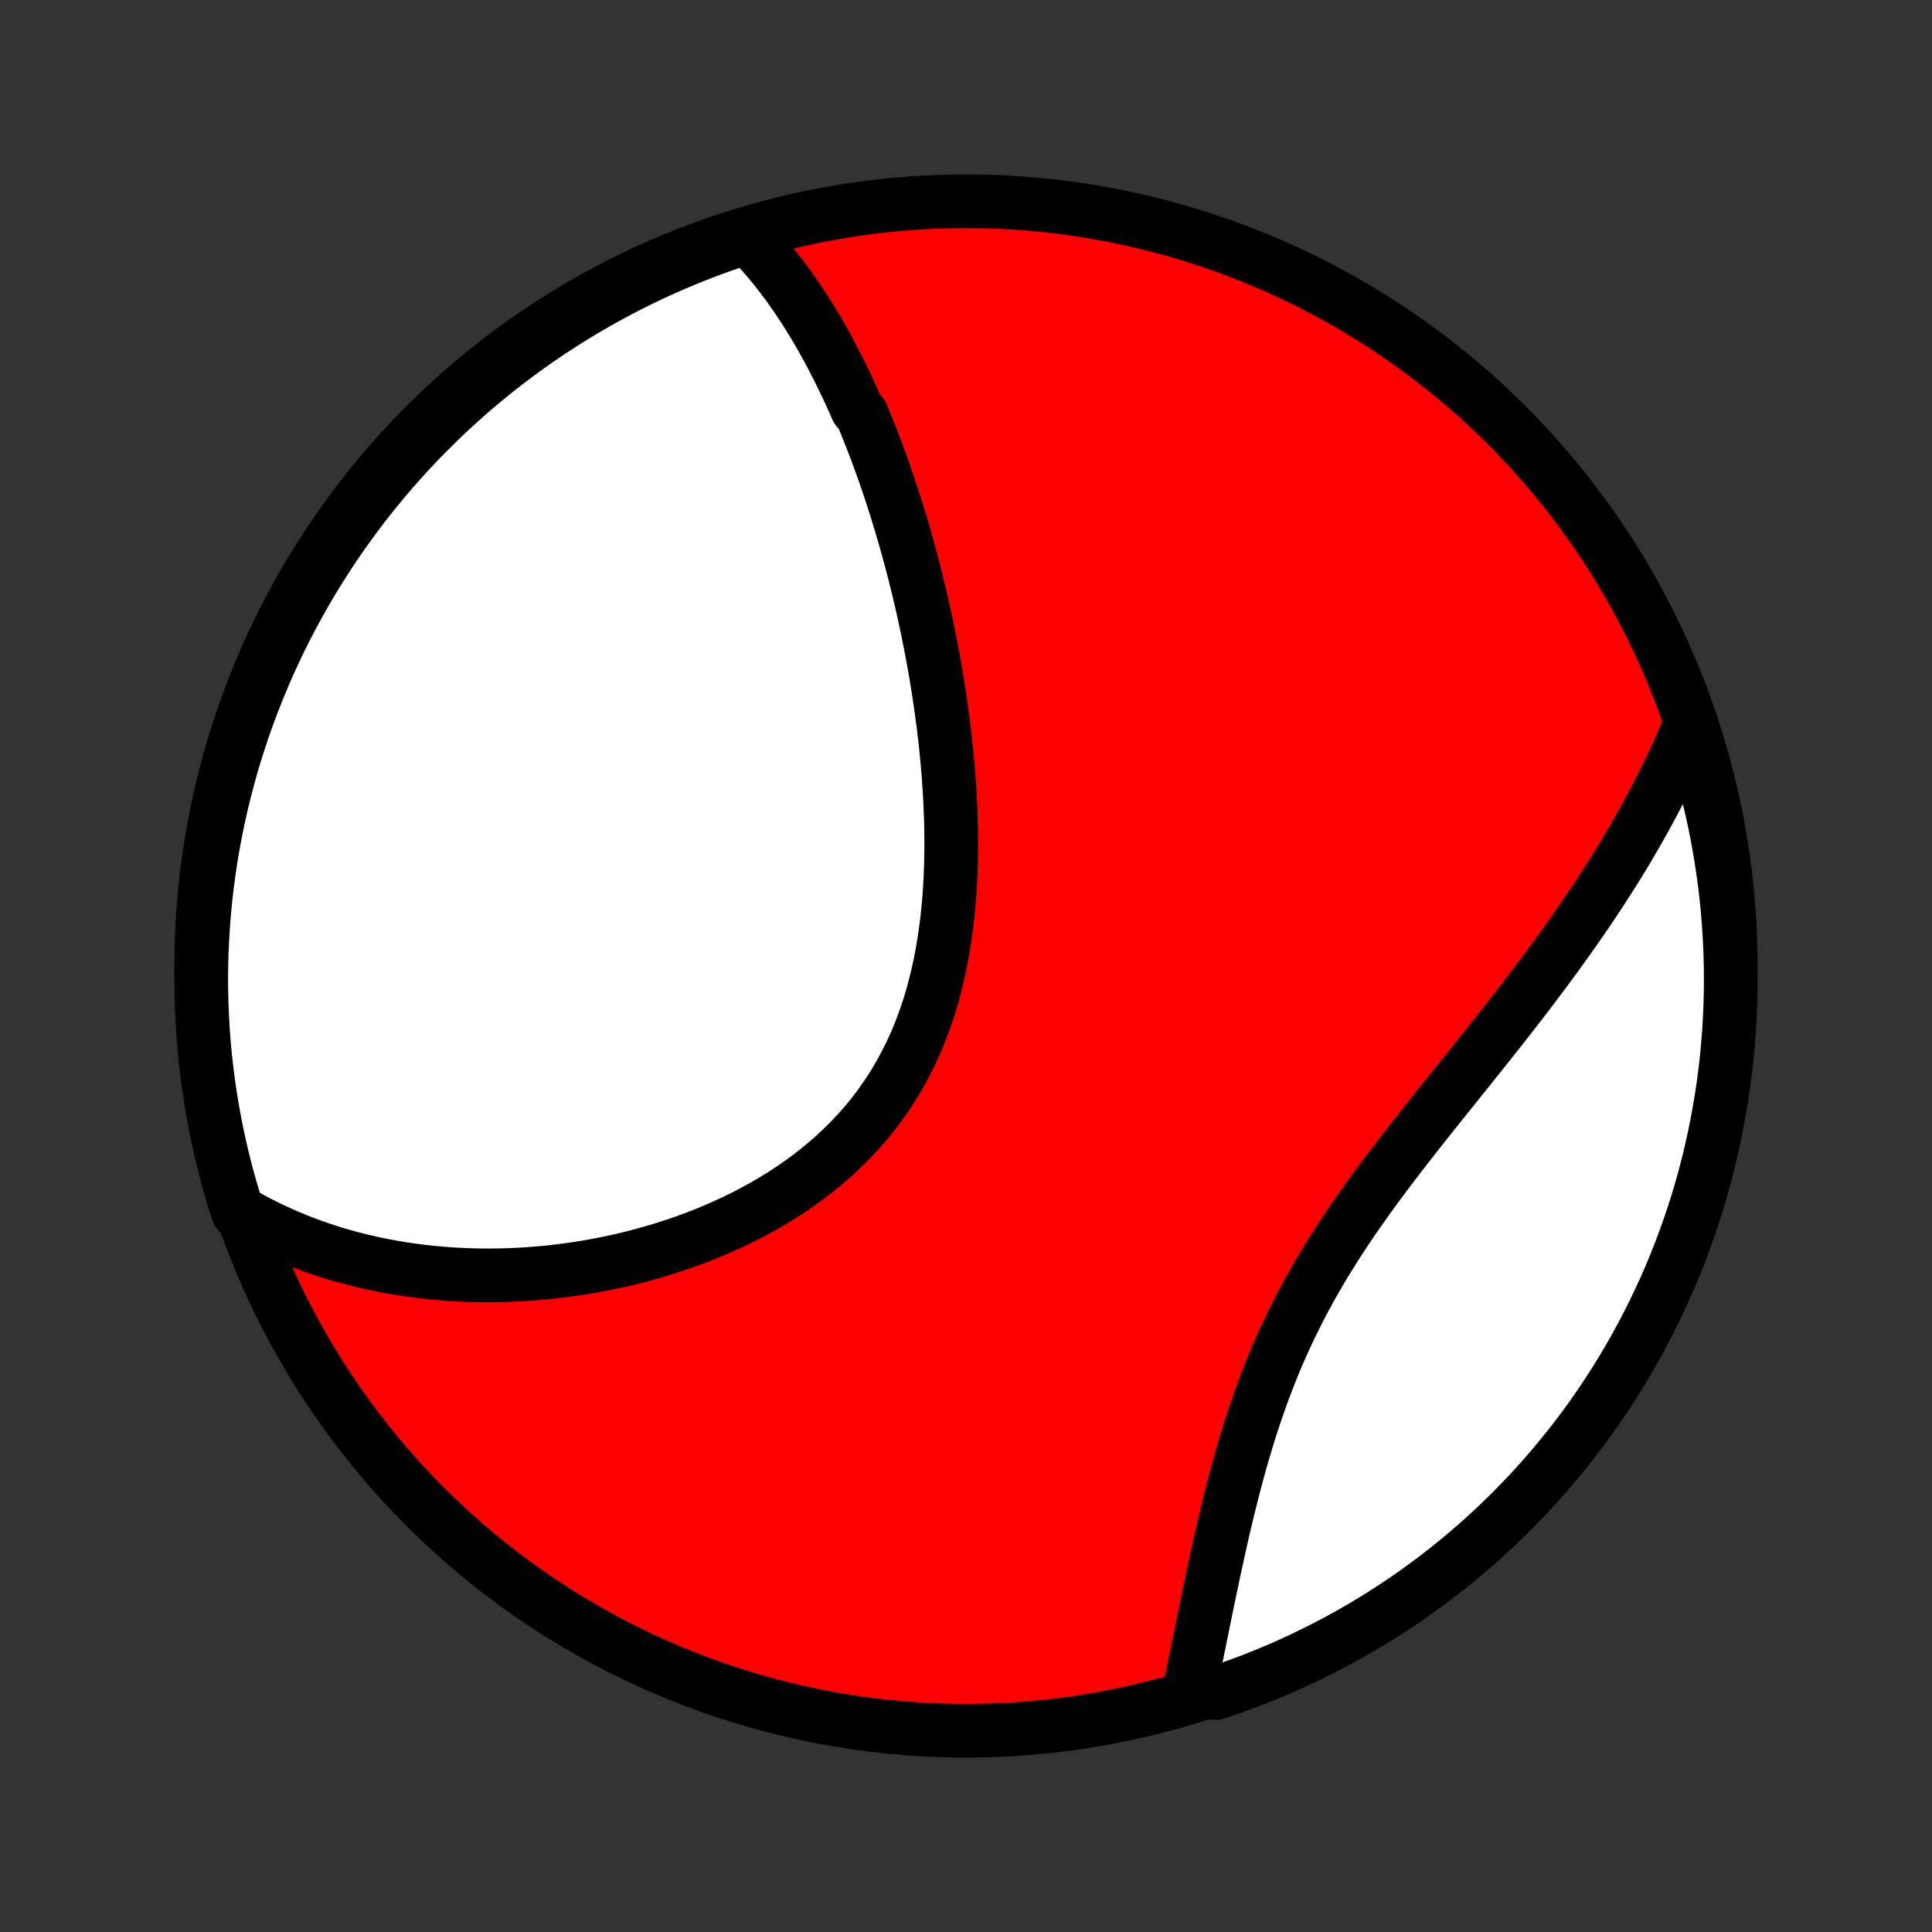<?xml version="1.0" encoding="utf-8" standalone="no"?>
<!DOCTYPE svg PUBLIC "-//W3C//DTD SVG 1.1//EN"
  "http://www.w3.org/Graphics/SVG/1.1/DTD/svg11.dtd">
<!-- Created with matplotlib (http://matplotlib.org/) -->
<svg height="72pt" version="1.1" viewBox="0 0 72 72" width="72pt" xmlns="http://www.w3.org/2000/svg" xmlns:xlink="http://www.w3.org/1999/xlink">
 <rect x="0" y="0" width="72" height="72" fill="#333333" stroke="none"/>
 <defs>
  <style type="text/css">
*{stroke-linecap:butt;stroke-linejoin:round;}
  </style>
 </defs>
 <g id="figure_1">
  <g id="patch_1">
   <path d="
M0 72
L72 72
L72 0
L0 0
z
" style="fill:none;"/>
  </g>
  <g id="axes_1">
   <g id="PatchCollection_1">
    <defs>
     <path d="
M36 -7.5
C43.558 -7.5 50.808 -10.503 56.153 -15.848
C61.497 -21.192 64.5 -28.442 64.5 -36
C64.5 -43.558 61.497 -50.808 56.153 -56.153
C50.808 -61.497 43.558 -64.5 36 -64.5
C28.442 -64.5 21.192 -61.497 15.848 -56.153
C10.503 -50.808 7.5 -43.558 7.5 -36
C7.5 -28.442 10.503 -21.192 15.848 -15.848
C21.192 -10.503 28.442 -7.5 36 -7.5
z
" id="C0_0_a811fe30f3"/>
     <path d="
M27.749 -63.263
L27.909 -63.103
L28.066 -62.942
L28.22 -62.778
L28.37 -62.612
L28.517 -62.444
L28.662 -62.275
L28.804 -62.103
L28.943 -61.931
L29.079 -61.756
L29.213 -61.58
L29.345 -61.403
L29.474 -61.224
L29.601 -61.043
L29.726 -60.861
L29.848 -60.678
L29.968 -60.494
L30.087 -60.308
L30.203 -60.121
L30.318 -59.933
L30.431 -59.743
L30.542 -59.553
L30.651 -59.361
L30.759 -59.168
L30.865 -58.974
L30.97 -58.779
L31.073 -58.582
L31.174 -58.384
L31.275 -58.185
L31.373 -57.985
L31.471 -57.784
L31.567 -57.582
L31.662 -57.378
L31.755 -57.173
L31.848 -56.968
L31.939 -56.76
L32.118 -56.552
L32.205 -56.342
L32.292 -56.131
L32.377 -55.919
L32.462 -55.705
L32.546 -55.49
L32.628 -55.274
L32.71 -55.056
L32.79 -54.837
L32.87 -54.617
L32.949 -54.395
L33.026 -54.171
L33.103 -53.947
L33.179 -53.72
L33.254 -53.492
L33.328 -53.263
L33.401 -53.031
L33.473 -52.799
L33.544 -52.564
L33.615 -52.328
L33.684 -52.09
L33.753 -51.851
L33.821 -51.609
L33.888 -51.366
L33.954 -51.121
L34.019 -50.874
L34.083 -50.625
L34.146 -50.375
L34.208 -50.122
L34.269 -49.867
L34.329 -49.611
L34.388 -49.352
L34.446 -49.092
L34.503 -48.829
L34.559 -48.564
L34.613 -48.297
L34.667 -48.029
L34.719 -47.757
L34.77 -47.484
L34.819 -47.209
L34.868 -46.931
L34.915 -46.652
L34.96 -46.37
L35.004 -46.086
L35.047 -45.8
L35.087 -45.511
L35.126 -45.221
L35.164 -44.928
L35.199 -44.634
L35.233 -44.337
L35.264 -44.038
L35.294 -43.737
L35.321 -43.435
L35.346 -43.13
L35.368 -42.824
L35.388 -42.515
L35.406 -42.205
L35.42 -41.894
L35.432 -41.58
L35.441 -41.266
L35.447 -40.949
L35.449 -40.632
L35.448 -40.313
L35.443 -39.994
L35.435 -39.673
L35.423 -39.352
L35.406 -39.03
L35.386 -38.707
L35.361 -38.384
L35.331 -38.061
L35.297 -37.739
L35.257 -37.416
L35.212 -37.093
L35.162 -36.772
L35.107 -36.451
L35.046 -36.132
L34.978 -35.813
L34.905 -35.496
L34.825 -35.181
L34.739 -34.868
L34.647 -34.557
L34.547 -34.249
L34.441 -33.944
L34.328 -33.641
L34.208 -33.342
L34.08 -33.046
L33.946 -32.753
L33.804 -32.465
L33.654 -32.181
L33.498 -31.901
L33.334 -31.625
L33.164 -31.355
L32.986 -31.089
L32.801 -30.828
L32.609 -30.572
L32.411 -30.321
L32.206 -30.076
L31.994 -29.837
L31.777 -29.603
L31.553 -29.374
L31.324 -29.151
L31.09 -28.934
L30.85 -28.723
L30.606 -28.518
L30.357 -28.318
L30.103 -28.124
L29.845 -27.936
L29.584 -27.754
L29.319 -27.577
L29.051 -27.406
L28.78 -27.241
L28.506 -27.081
L28.23 -26.927
L27.951 -26.778
L27.671 -26.635
L27.389 -26.497
L27.105 -26.365
L26.821 -26.237
L26.535 -26.115
L26.248 -25.998
L25.961 -25.886
L25.673 -25.778
L25.385 -25.676
L25.097 -25.578
L24.809 -25.485
L24.521 -25.397
L24.233 -25.313
L23.946 -25.233
L23.66 -25.158
L23.373 -25.087
L23.088 -25.021
L22.803 -24.958
L22.52 -24.9
L22.237 -24.846
L21.956 -24.795
L21.675 -24.749
L21.396 -24.706
L21.118 -24.667
L20.841 -24.632
L20.566 -24.6
L20.291 -24.572
L20.019 -24.548
L19.747 -24.527
L19.477 -24.509
L19.209 -24.495
L18.942 -24.484
L18.676 -24.476
L18.412 -24.472
L18.149 -24.471
L17.888 -24.473
L17.629 -24.478
L17.37 -24.487
L17.114 -24.498
L16.858 -24.512
L16.605 -24.53
L16.352 -24.551
L16.101 -24.574
L15.852 -24.601
L15.604 -24.63
L15.357 -24.663
L15.112 -24.698
L14.868 -24.736
L14.625 -24.778
L14.384 -24.822
L14.144 -24.869
L13.906 -24.919
L13.668 -24.972
L13.432 -25.028
L13.197 -25.087
L12.964 -25.149
L12.732 -25.214
L12.5 -25.282
L12.27 -25.353
L12.042 -25.428
L11.814 -25.505
L11.588 -25.585
L11.362 -25.669
L11.138 -25.756
L10.915 -25.846
L10.693 -25.939
L10.472 -26.036
L10.252 -26.136
L10.033 -26.24
L9.815 -26.347
L9.599 -26.457
L9.383 -26.572
L9.169 -26.69
L8.88 -26.812
L8.731 -27.239
L8.591 -27.713
L8.459 -28.19
L8.335 -28.67
L8.22 -29.152
L8.113 -29.636
L8.015 -30.121
L7.925 -30.609
L7.843 -31.098
L7.771 -31.589
L7.707 -32.081
L7.651 -32.574
L7.604 -33.069
L7.566 -33.564
L7.537 -34.06
L7.516 -34.556
L7.504 -35.053
L7.5 -35.55
L7.505 -36.048
L7.519 -36.545
L7.542 -37.042
L7.573 -37.539
L7.613 -38.036
L7.661 -38.532
L7.718 -39.027
L7.784 -39.521
L7.858 -40.014
L7.941 -40.506
L8.033 -40.996
L8.133 -41.485
L8.241 -41.972
L8.358 -42.458
L8.484 -42.941
L8.617 -43.423
L8.759 -43.902
L8.91 -44.378
L9.068 -44.853
L9.235 -45.324
L9.41 -45.793
L9.593 -46.258
L9.784 -46.721
L9.983 -47.18
L10.191 -47.636
L10.405 -48.088
L10.628 -48.537
L10.858 -48.981
L11.097 -49.422
L11.342 -49.859
L11.595 -50.291
L11.856 -50.72
L12.124 -51.143
L12.399 -51.562
L12.682 -51.977
L12.971 -52.386
L13.268 -52.791
L13.571 -53.19
L13.882 -53.584
L14.199 -53.973
L14.522 -54.356
L14.852 -54.734
L15.189 -55.106
L15.532 -55.472
L15.881 -55.832
L16.237 -56.186
L16.598 -56.535
L16.965 -56.876
L17.338 -57.212
L17.717 -57.541
L18.102 -57.863
L18.491 -58.179
L18.887 -58.488
L19.287 -58.79
L19.692 -59.085
L20.103 -59.373
L20.518 -59.654
L20.938 -59.928
L21.363 -60.195
L21.791 -60.454
L22.225 -60.706
L22.662 -60.95
L23.104 -61.187
L23.549 -61.415
L23.999 -61.637
L24.452 -61.85
L24.908 -62.056
L25.368 -62.253
L25.831 -62.443
L26.297 -62.624
L26.767 -62.798
L27.239 -62.963
z
" id="C0_1_42766efc8c"/>
     <path d="
M63.002 -45.048
L62.907 -44.818
L62.81 -44.588
L62.712 -44.359
L62.611 -44.129
L62.507 -43.9
L62.402 -43.67
L62.294 -43.44
L62.184 -43.211
L62.072 -42.981
L61.957 -42.751
L61.84 -42.52
L61.721 -42.29
L61.6 -42.059
L61.476 -41.828
L61.35 -41.596
L61.222 -41.364
L61.092 -41.132
L60.959 -40.899
L60.823 -40.666
L60.685 -40.432
L60.545 -40.197
L60.403 -39.962
L60.258 -39.727
L60.111 -39.491
L59.961 -39.254
L59.808 -39.016
L59.654 -38.778
L59.496 -38.539
L59.337 -38.299
L59.175 -38.058
L59.01 -37.816
L58.843 -37.574
L58.673 -37.33
L58.501 -37.086
L58.327 -36.841
L58.15 -36.595
L57.971 -36.347
L57.789 -36.099
L57.605 -35.85
L57.418 -35.6
L57.229 -35.349
L57.038 -35.096
L56.844 -34.843
L56.649 -34.588
L56.451 -34.333
L56.251 -34.076
L56.049 -33.818
L55.845 -33.559
L55.639 -33.298
L55.432 -33.037
L55.222 -32.774
L55.012 -32.51
L54.799 -32.245
L54.586 -31.979
L54.371 -31.711
L54.155 -31.442
L53.938 -31.172
L53.72 -30.901
L53.502 -30.628
L53.284 -30.354
L53.065 -30.078
L52.846 -29.802
L52.628 -29.523
L52.41 -29.244
L52.192 -28.963
L51.975 -28.681
L51.76 -28.397
L51.546 -28.112
L51.333 -27.826
L51.122 -27.538
L50.914 -27.248
L50.708 -26.957
L50.504 -26.665
L50.303 -26.371
L50.105 -26.076
L49.91 -25.779
L49.719 -25.481
L49.531 -25.181
L49.347 -24.881
L49.167 -24.578
L48.992 -24.275
L48.82 -23.97
L48.653 -23.664
L48.49 -23.357
L48.332 -23.049
L48.178 -22.74
L48.029 -22.431
L47.884 -22.12
L47.744 -21.809
L47.608 -21.498
L47.477 -21.186
L47.35 -20.874
L47.228 -20.562
L47.109 -20.25
L46.995 -19.939
L46.885 -19.627
L46.778 -19.316
L46.675 -19.006
L46.575 -18.697
L46.48 -18.388
L46.387 -18.081
L46.297 -17.775
L46.21 -17.47
L46.127 -17.167
L46.045 -16.866
L45.967 -16.566
L45.89 -16.268
L45.816 -15.972
L45.745 -15.678
L45.675 -15.386
L45.607 -15.096
L45.54 -14.809
L45.476 -14.524
L45.413 -14.241
L45.351 -13.961
L45.291 -13.684
L45.232 -13.409
L45.174 -13.137
L45.118 -12.867
L45.062 -12.6
L45.007 -12.336
L44.953 -12.075
L44.9 -11.816
L44.848 -11.561
L44.797 -11.308
L44.745 -11.057
L44.695 -10.81
L44.645 -10.565
L44.596 -10.323
L44.547 -10.084
L44.498 -9.848
L44.45 -9.614
L44.402 -9.384
L44.355 -9.155
L44.836 -8.93
L45.307 -8.904
L45.776 -9.063
L46.242 -9.229
L46.704 -9.404
L47.163 -9.587
L47.619 -9.777
L48.072 -9.976
L48.521 -10.183
L48.965 -10.398
L49.406 -10.62
L49.843 -10.85
L50.276 -11.088
L50.704 -11.333
L51.128 -11.586
L51.547 -11.847
L51.962 -12.114
L52.371 -12.389
L52.776 -12.671
L53.176 -12.961
L53.57 -13.257
L53.959 -13.56
L54.342 -13.87
L54.72 -14.187
L55.093 -14.511
L55.459 -14.841
L55.819 -15.177
L56.174 -15.52
L56.522 -15.869
L56.864 -16.224
L57.2 -16.585
L57.529 -16.952
L57.852 -17.325
L58.167 -17.704
L58.477 -18.088
L58.779 -18.477
L59.075 -18.872
L59.363 -19.272
L59.644 -19.678
L59.919 -20.088
L60.185 -20.503
L60.445 -20.923
L60.697 -21.347
L60.941 -21.776
L61.178 -22.209
L61.407 -22.647
L61.629 -23.088
L61.842 -23.533
L62.048 -23.983
L62.246 -24.435
L62.436 -24.892
L62.618 -25.352
L62.791 -25.815
L62.957 -26.281
L63.114 -26.75
L63.264 -27.222
L63.404 -27.696
L63.537 -28.173
L63.661 -28.653
L63.776 -29.134
L63.883 -29.618
L63.982 -30.104
L64.072 -30.591
L64.154 -31.081
L64.227 -31.571
L64.291 -32.063
L64.347 -32.556
L64.394 -33.051
L64.433 -33.546
L64.463 -34.042
L64.484 -34.538
L64.496 -35.035
L64.5 -35.533
L64.495 -36.03
L64.482 -36.527
L64.459 -37.025
L64.428 -37.522
L64.389 -38.018
L64.341 -38.514
L64.284 -39.009
L64.218 -39.503
L64.144 -39.996
L64.062 -40.488
L63.971 -40.978
L63.871 -41.468
L63.763 -41.955
L63.646 -42.44
L63.521 -42.924
L63.388 -43.405
L63.246 -43.885
z
" id="C0_2_e799c9c6bc"/>
    </defs>
    <g clip-path="url(#p1bffca34e9)">
     <use style="fill:#ff0000;stroke:#000000;stroke-width:2.0;" x="0.0" xlink:href="#C0_0_a811fe30f3" y="72.0"/>
    </g>
    <g clip-path="url(#p1bffca34e9)">
     <use style="fill:#ffffff;stroke:#000000;stroke-width:2.0;" x="0.0" xlink:href="#C0_1_42766efc8c" y="72.0"/>
    </g>
    <g clip-path="url(#p1bffca34e9)">
     <use style="fill:#ffffff;stroke:#000000;stroke-width:2.0;" x="0.0" xlink:href="#C0_2_e799c9c6bc" y="72.0"/>
    </g>
   </g>
  </g>
 </g>
 <defs>
  <clipPath id="p1bffca34e9">
   <rect height="72.0" width="72.0" x="0.0" y="0.0"/>
  </clipPath>
 </defs>
</svg>
